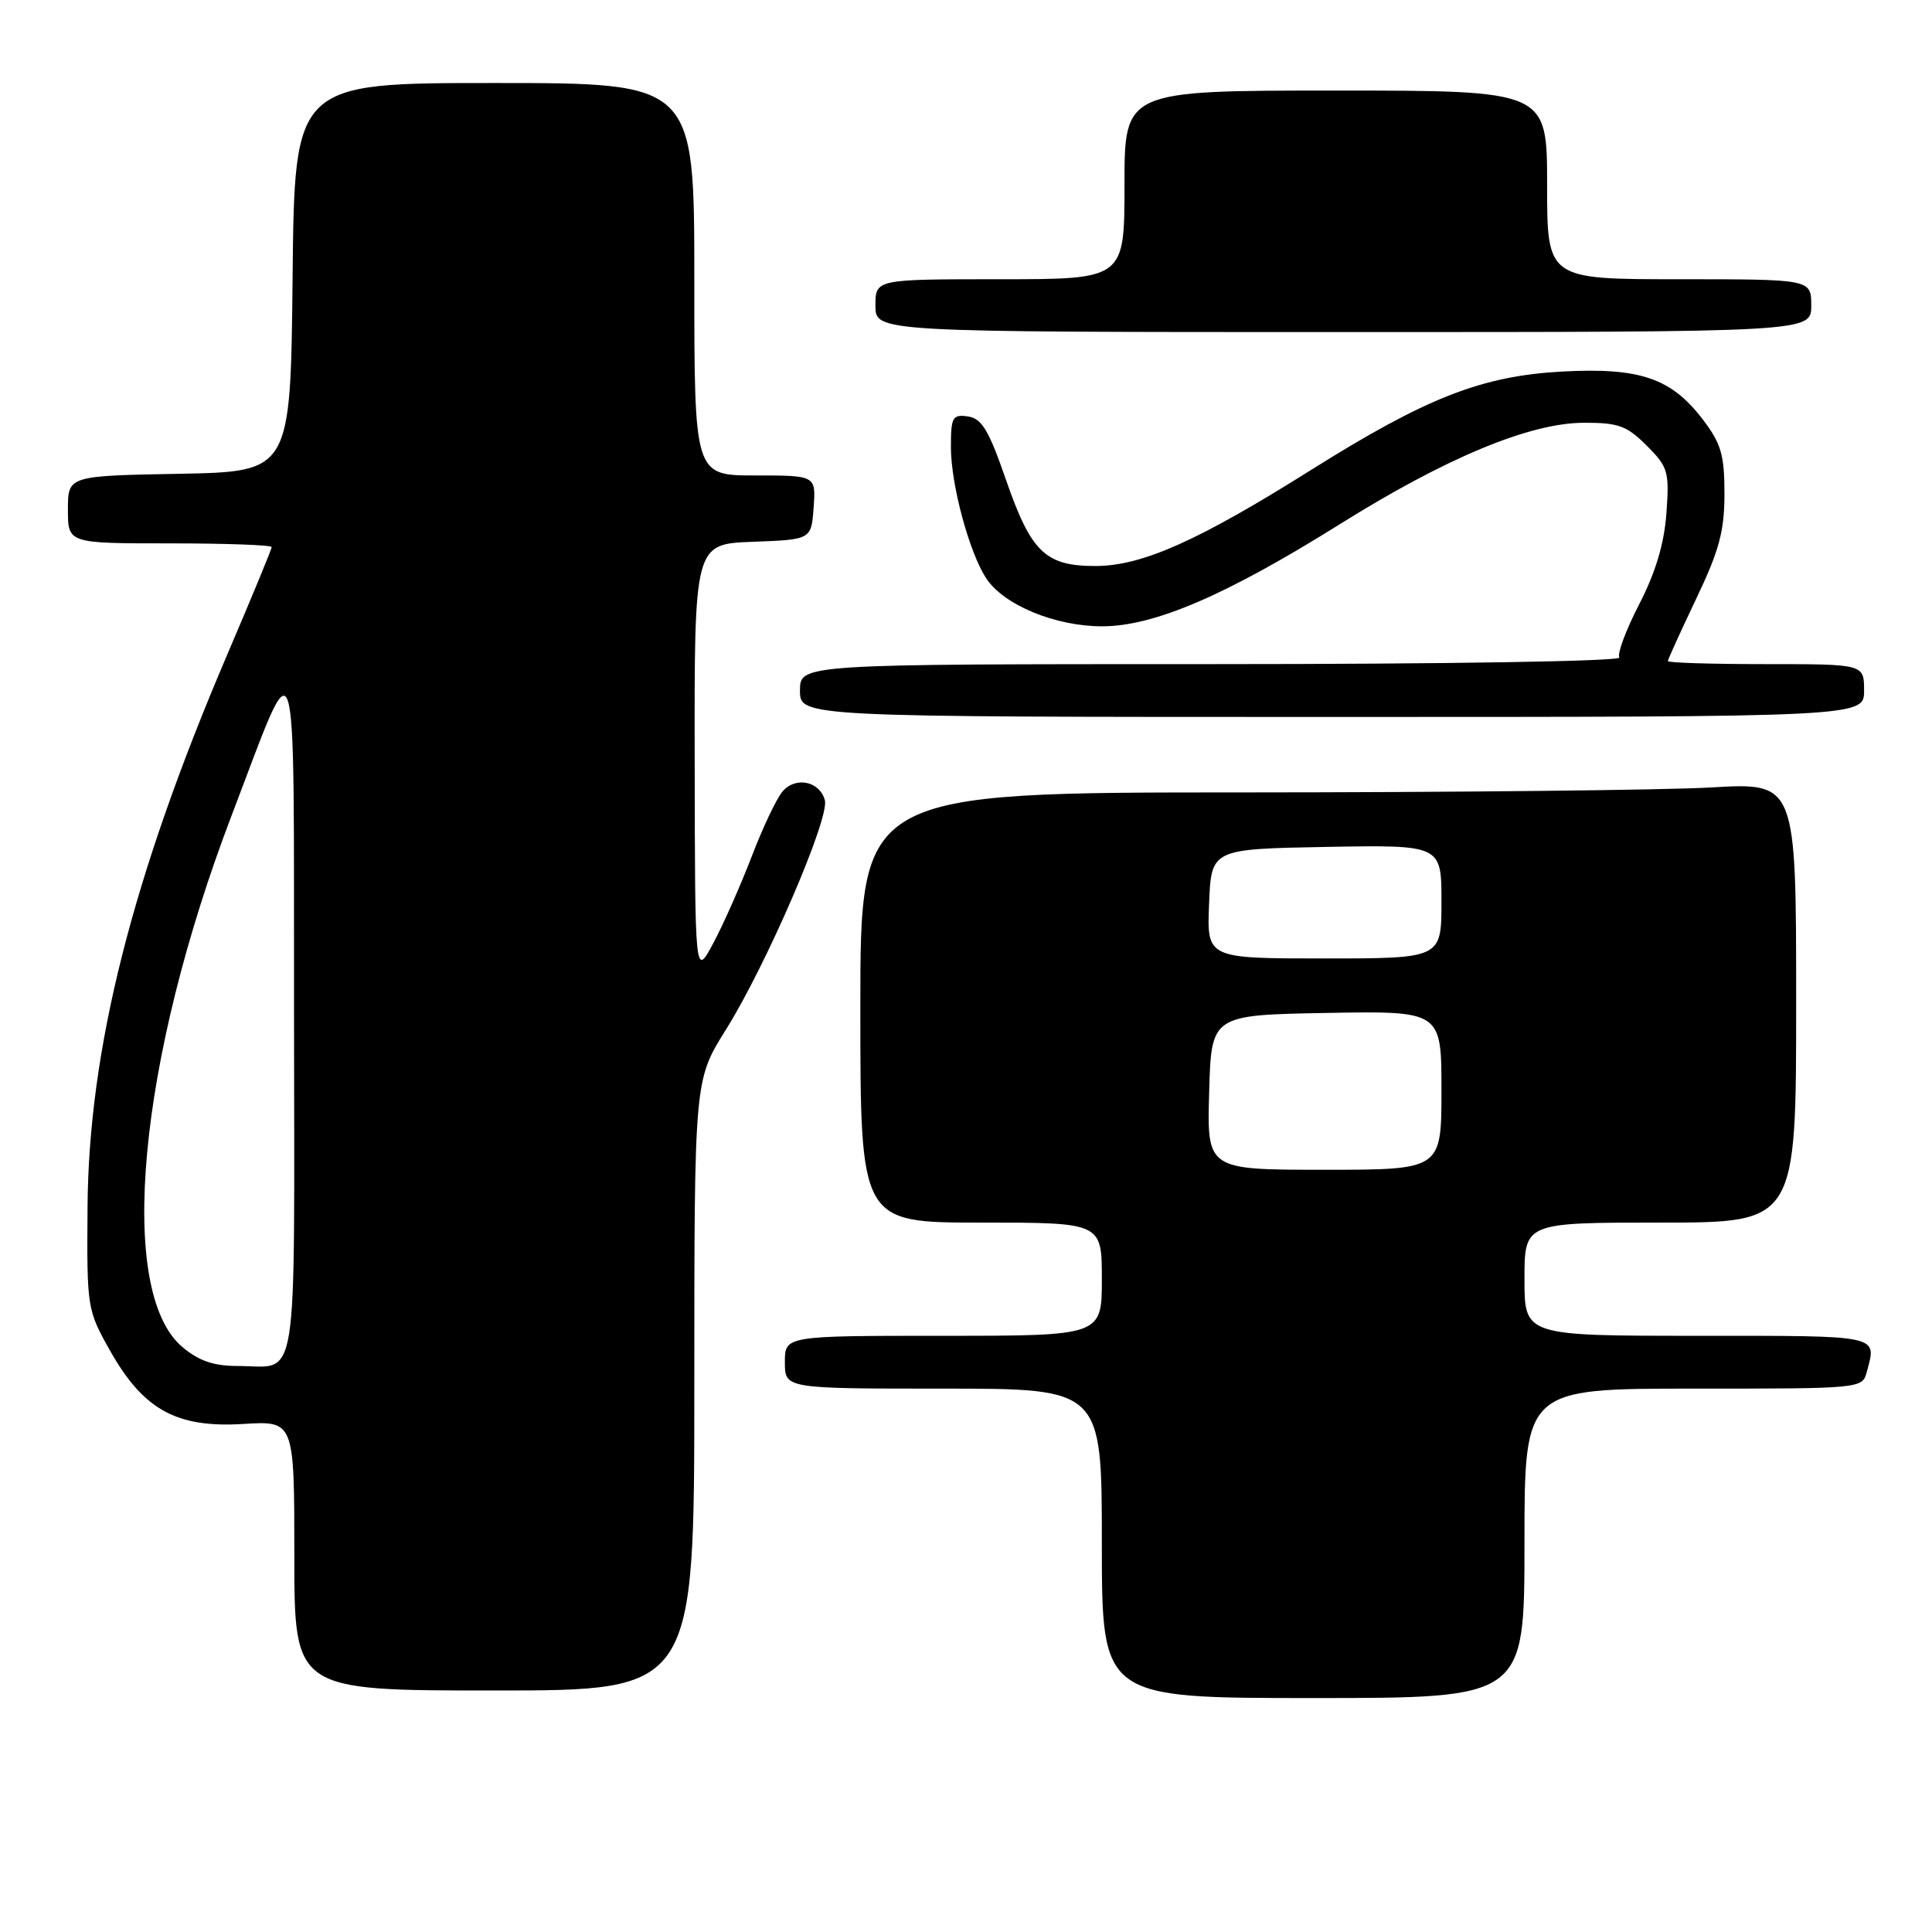 <?xml version="1.0" encoding="UTF-8" standalone="no"?>
<!DOCTYPE svg PUBLIC "-//W3C//DTD SVG 1.1//EN" "http://www.w3.org/Graphics/SVG/1.1/DTD/svg11.dtd" >
<svg xmlns="http://www.w3.org/2000/svg" xmlns:xlink="http://www.w3.org/1999/xlink" version="1.1" viewBox="0 0 256 256">
 <g >
 <path fill="currentColor"
d=" M 202.00 204.50 C 202.00 184.00 202.00 184.00 224.38 184.00 C 246.75 184.00 246.77 184.00 247.37 181.75 C 248.68 176.85 249.37 177.00 225.00 177.00 C 202.00 177.00 202.00 177.00 202.00 169.50 C 202.00 162.00 202.00 162.00 220.00 162.00 C 238.00 162.00 238.00 162.00 238.00 132.85 C 238.00 103.69 238.00 103.69 226.75 104.34 C 220.56 104.70 192.66 104.99 164.75 105.00 C 114.00 105.00 114.00 105.00 114.00 133.50 C 114.00 162.00 114.00 162.00 130.00 162.00 C 146.00 162.00 146.00 162.00 146.00 169.50 C 146.00 177.00 146.00 177.00 125.00 177.00 C 104.00 177.00 104.00 177.00 104.00 180.50 C 104.00 184.00 104.00 184.00 125.00 184.00 C 146.00 184.00 146.00 184.00 146.00 204.50 C 146.00 225.00 146.00 225.00 174.00 225.00 C 202.00 225.00 202.00 225.00 202.00 204.50 Z  M 92.00 183.56 C 92.00 143.12 92.00 143.12 96.16 136.48 C 101.52 127.93 109.93 108.45 109.30 106.05 C 108.64 103.52 105.44 102.84 103.70 104.86 C 102.92 105.76 101.07 109.65 99.60 113.50 C 98.12 117.35 95.83 122.53 94.50 125.00 C 92.09 129.50 92.09 129.50 92.05 100.79 C 92.00 72.08 92.00 72.08 99.75 71.79 C 107.50 71.50 107.50 71.50 107.81 67.25 C 108.11 63.00 108.11 63.00 100.06 63.00 C 92.00 63.00 92.00 63.00 92.00 37.00 C 92.00 11.00 92.00 11.00 65.52 11.00 C 39.03 11.00 39.03 11.00 38.77 36.75 C 38.50 62.50 38.50 62.50 23.75 62.78 C 9.00 63.05 9.00 63.05 9.00 67.53 C 9.00 72.00 9.00 72.00 22.50 72.00 C 29.93 72.00 36.00 72.22 36.00 72.49 C 36.00 72.75 33.35 79.17 30.11 86.74 C 17.53 116.17 11.74 139.06 11.60 160.00 C 11.50 173.33 11.54 173.57 14.60 179.00 C 19.02 186.82 23.41 189.23 32.25 188.68 C 39.00 188.27 39.00 188.27 39.00 206.13 C 39.00 224.00 39.00 224.00 65.50 224.00 C 92.00 224.00 92.00 224.00 92.00 183.56 Z  M 247.00 91.50 C 247.00 88.00 247.00 88.00 234.00 88.00 C 226.85 88.00 221.00 87.82 221.00 87.60 C 221.00 87.39 222.69 83.67 224.75 79.35 C 227.81 72.94 228.50 70.38 228.50 65.42 C 228.50 60.27 228.06 58.77 225.62 55.57 C 221.45 50.10 217.29 48.68 207.02 49.23 C 196.33 49.81 189.02 52.67 173.71 62.28 C 158.72 71.70 151.30 75.00 145.13 75.00 C 138.51 75.00 136.61 73.16 133.27 63.50 C 131.02 56.99 130.08 55.44 128.25 55.18 C 126.21 54.89 126.00 55.27 126.00 59.25 C 126.00 64.19 128.42 73.18 130.67 76.62 C 132.99 80.17 139.85 83.00 146.07 82.99 C 152.96 82.97 162.43 78.90 177.50 69.48 C 191.57 60.67 202.70 56.04 209.83 56.02 C 214.44 56.00 215.56 56.41 218.19 59.04 C 221.03 61.88 221.21 62.47 220.81 68.00 C 220.51 72.06 219.38 75.84 217.20 80.07 C 215.45 83.46 214.27 86.63 214.57 87.12 C 214.89 87.62 191.91 88.00 160.56 88.00 C 106.00 88.00 106.00 88.00 106.00 91.50 C 106.00 95.00 106.00 95.00 176.50 95.00 C 247.00 95.00 247.00 95.00 247.00 91.50 Z  M 240.00 40.50 C 240.00 37.00 240.00 37.00 222.50 37.00 C 205.00 37.00 205.00 37.00 205.00 24.50 C 205.00 12.00 205.00 12.00 177.00 12.00 C 149.00 12.00 149.00 12.00 149.00 24.50 C 149.00 37.00 149.00 37.00 132.50 37.00 C 116.00 37.00 116.00 37.00 116.00 40.50 C 116.00 44.00 116.00 44.00 178.00 44.00 C 240.00 44.00 240.00 44.00 240.00 40.50 Z  M 160.22 144.75 C 160.50 134.50 160.50 134.50 175.75 134.22 C 191.00 133.95 191.00 133.95 191.00 144.47 C 191.00 155.00 191.00 155.00 175.47 155.00 C 159.93 155.00 159.93 155.00 160.22 144.75 Z  M 160.21 119.75 C 160.50 112.50 160.50 112.50 175.75 112.22 C 191.00 111.95 191.00 111.95 191.00 119.47 C 191.00 127.00 191.00 127.00 175.46 127.00 C 159.91 127.00 159.91 127.00 160.21 119.75 Z  M 24.17 178.49 C 15.44 171.14 18.27 140.57 30.71 108.00 C 39.62 84.66 38.91 82.41 38.96 134.14 C 39.00 185.20 39.67 181.00 31.49 181.00 C 28.32 181.00 26.35 180.33 24.17 178.49 Z "/>
</g>
</svg>